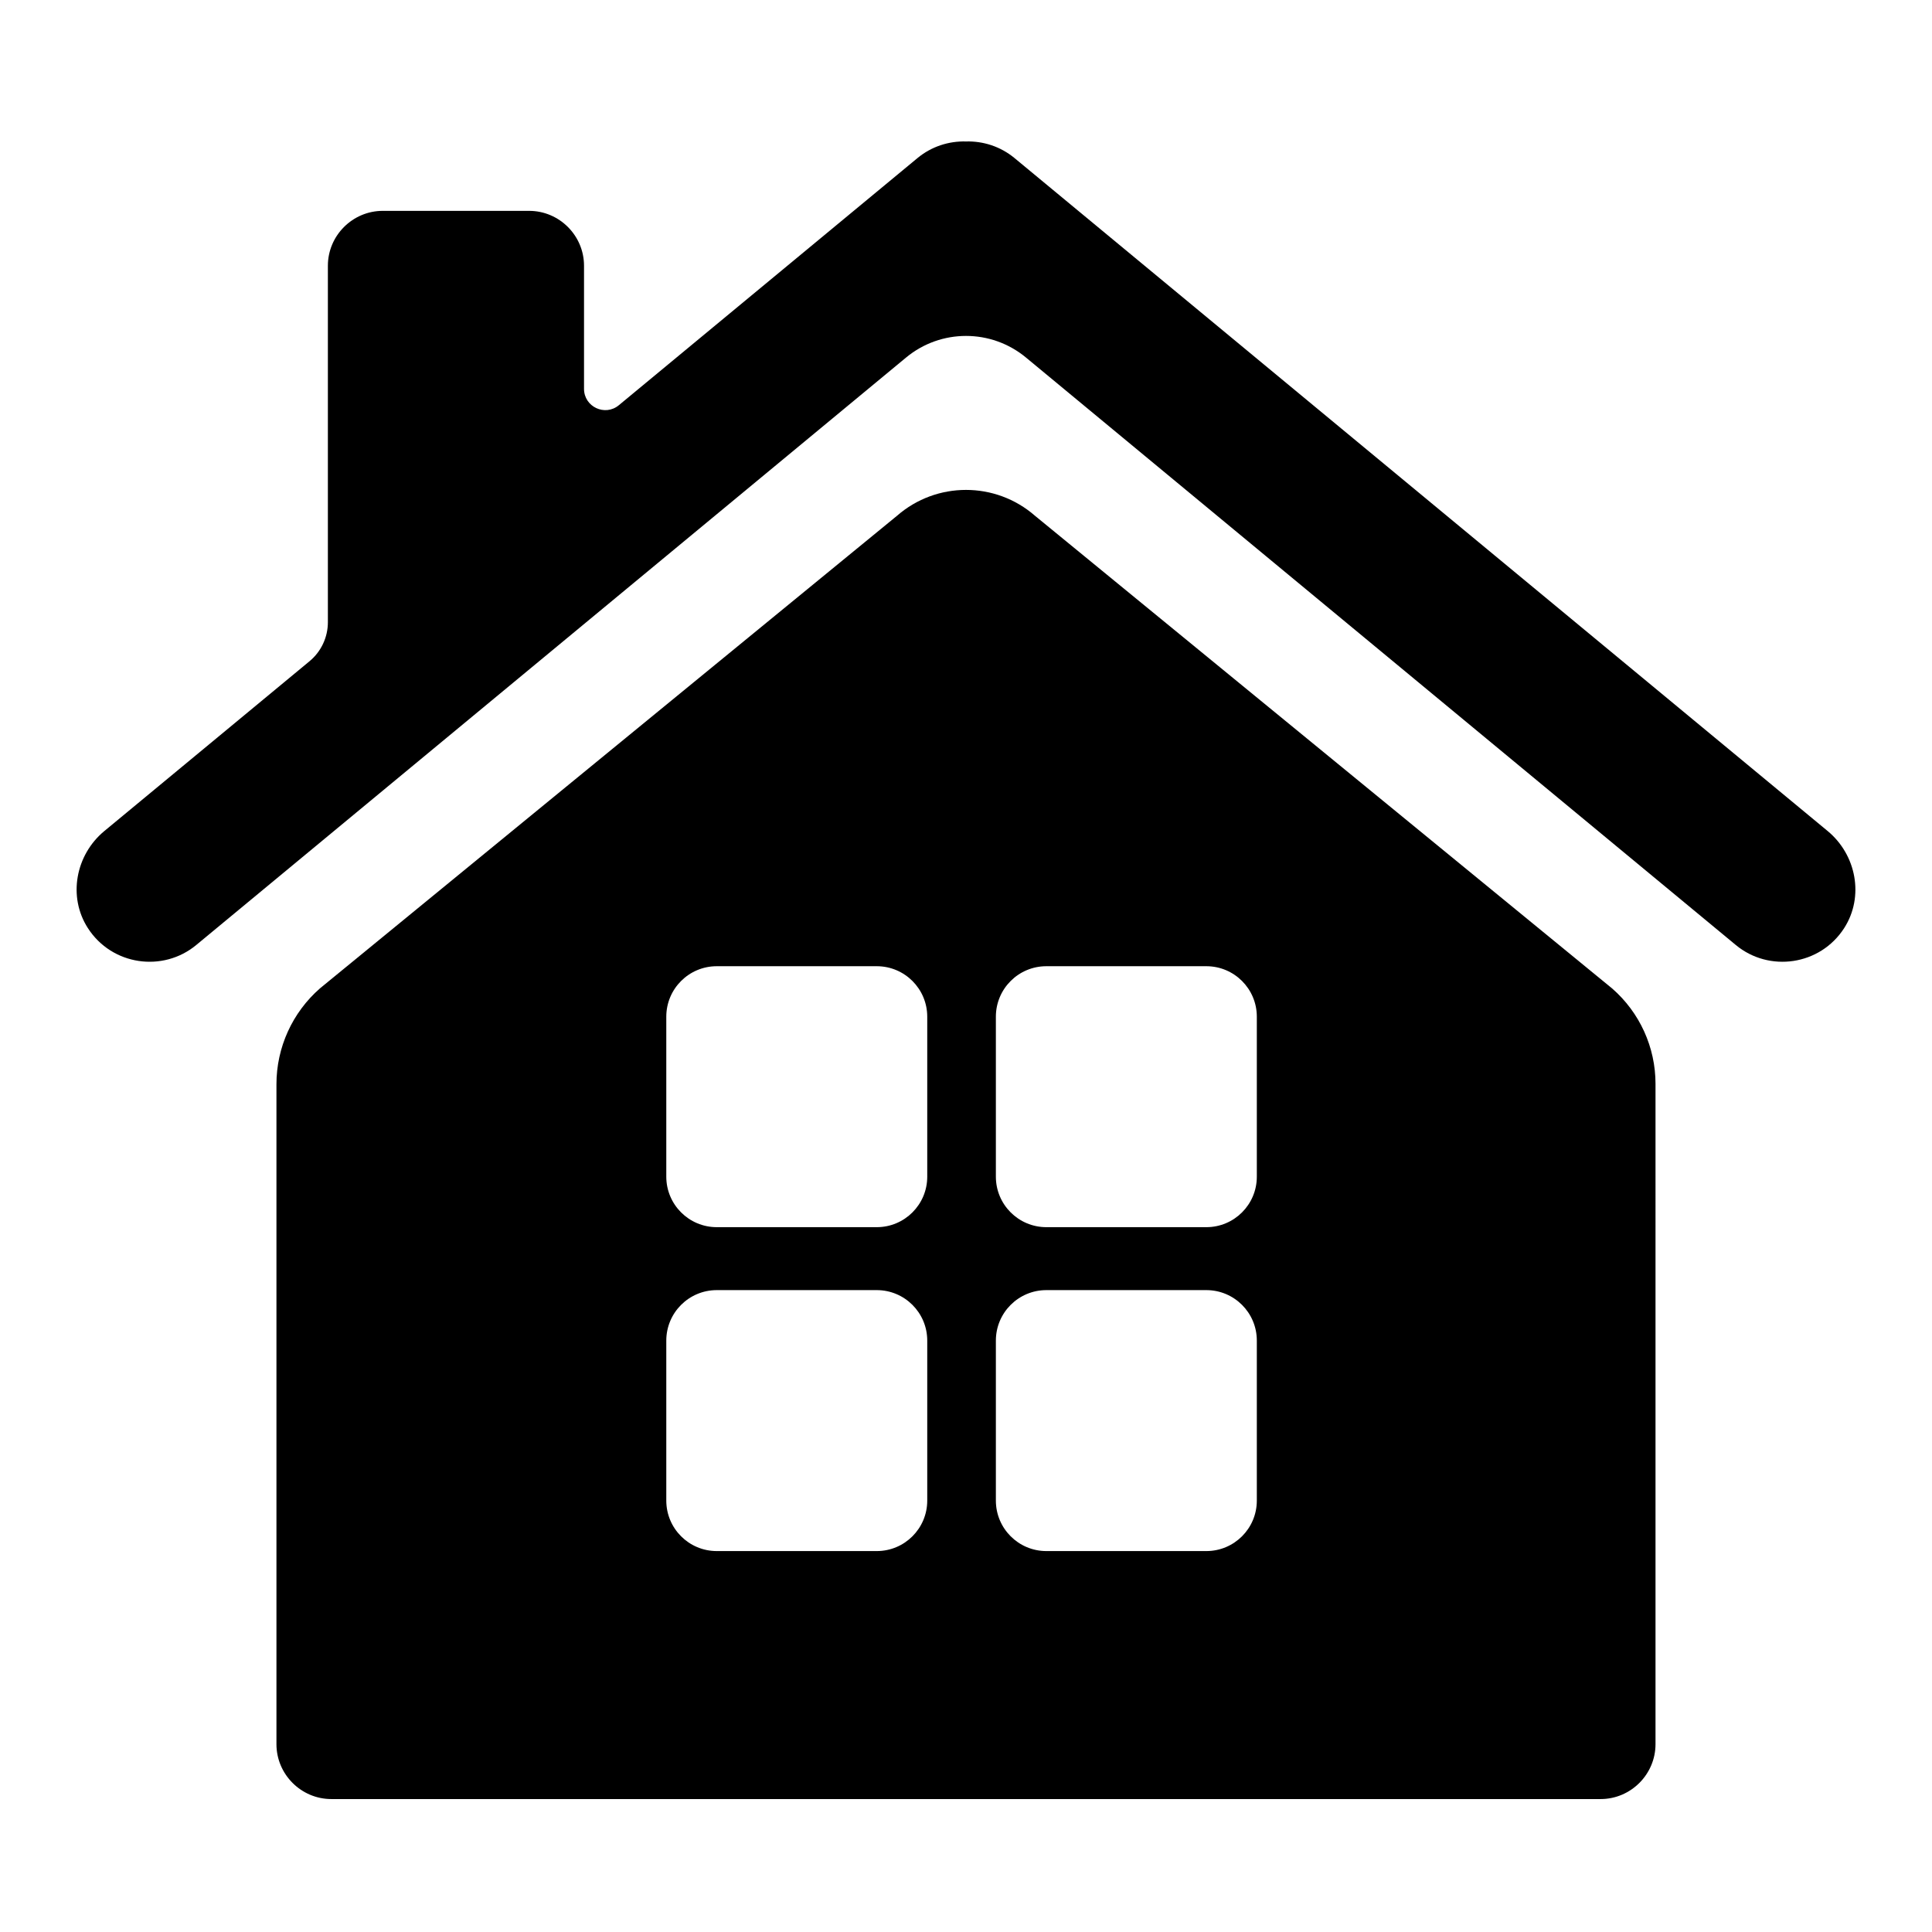 <svg height='100px' width='100px'  fill="#000000" xmlns="http://www.w3.org/2000/svg" xmlns:xlink="http://www.w3.org/1999/xlink" version="1.0" x="0px" y="0px" viewBox="0 0 100 100" enable-background="new 0 0 100 100" xml:space="preserve"><path d="M83.447,51.165L53.573,26.698c-2.047-1.787-5.099-1.787-7.146,0L16.566,51.154  c-1.434,1.252-2.257,3.062-2.257,4.966v34.158c0,1.563,1.279,2.841,2.841,2.841  h65.698c1.563,0,2.841-1.279,2.841-2.841V56.101  C85.69,54.209,84.873,52.41,83.447,51.165z M47.994,77.67  c0,1.443-1.17,2.613-2.613,2.613H37.1c-1.443,0-2.613-1.17-2.613-2.613v-8.281  c0-1.443,1.17-2.613,2.613-2.613h8.281c1.443,0,2.613,1.17,2.613,2.613V77.67z   M47.994,60.905c0,1.443-1.17,2.613-2.613,2.613H37.1  c-1.443,0-2.613-1.17-2.613-2.613v-8.281c0-1.443,1.17-2.613,2.613-2.613h8.281  c1.443,0,2.613,1.17,2.613,2.613V60.905z M65.053,77.67  c0,1.443-1.17,2.613-2.613,2.613h-8.281c-1.443,0-2.613-1.17-2.613-2.613v-8.281  c0-1.443,1.17-2.613,2.613-2.613h8.281c1.443,0,2.613,1.17,2.613,2.613V77.67z   M65.053,60.905c0,1.443-1.17,2.613-2.613,2.613h-8.281  c-1.443,0-2.613-1.17-2.613-2.613v-8.281c0-1.443,1.17-2.613,2.613-2.613h8.281  c1.443,0,2.613,1.17,2.613,2.613V60.905z"></path><path d="M94.599,43.014L52.513,8.183C51.781,7.577,50.885,7.298,50,7.322  c-0.885-0.024-1.781,0.255-2.513,0.861L32.031,20.974  c-0.717,0.594-1.802,0.083-1.802-0.848v-6.371c0-1.563-1.279-2.841-2.841-2.841  h-7.576c-1.563,0-2.841,1.279-2.841,2.841v18.45c0,0.781-0.348,1.522-0.95,2.02  l-10.62,8.789c-1.489,1.232-1.899,3.399-0.853,5.024  c1.247,1.937,3.885,2.302,5.607,0.877l36.745-30.411  c1.799-1.489,4.403-1.489,6.202,0l36.745,30.411  c1.722,1.425,4.36,1.061,5.607-0.877C96.498,46.413,96.088,44.247,94.599,43.014z"></path></svg>